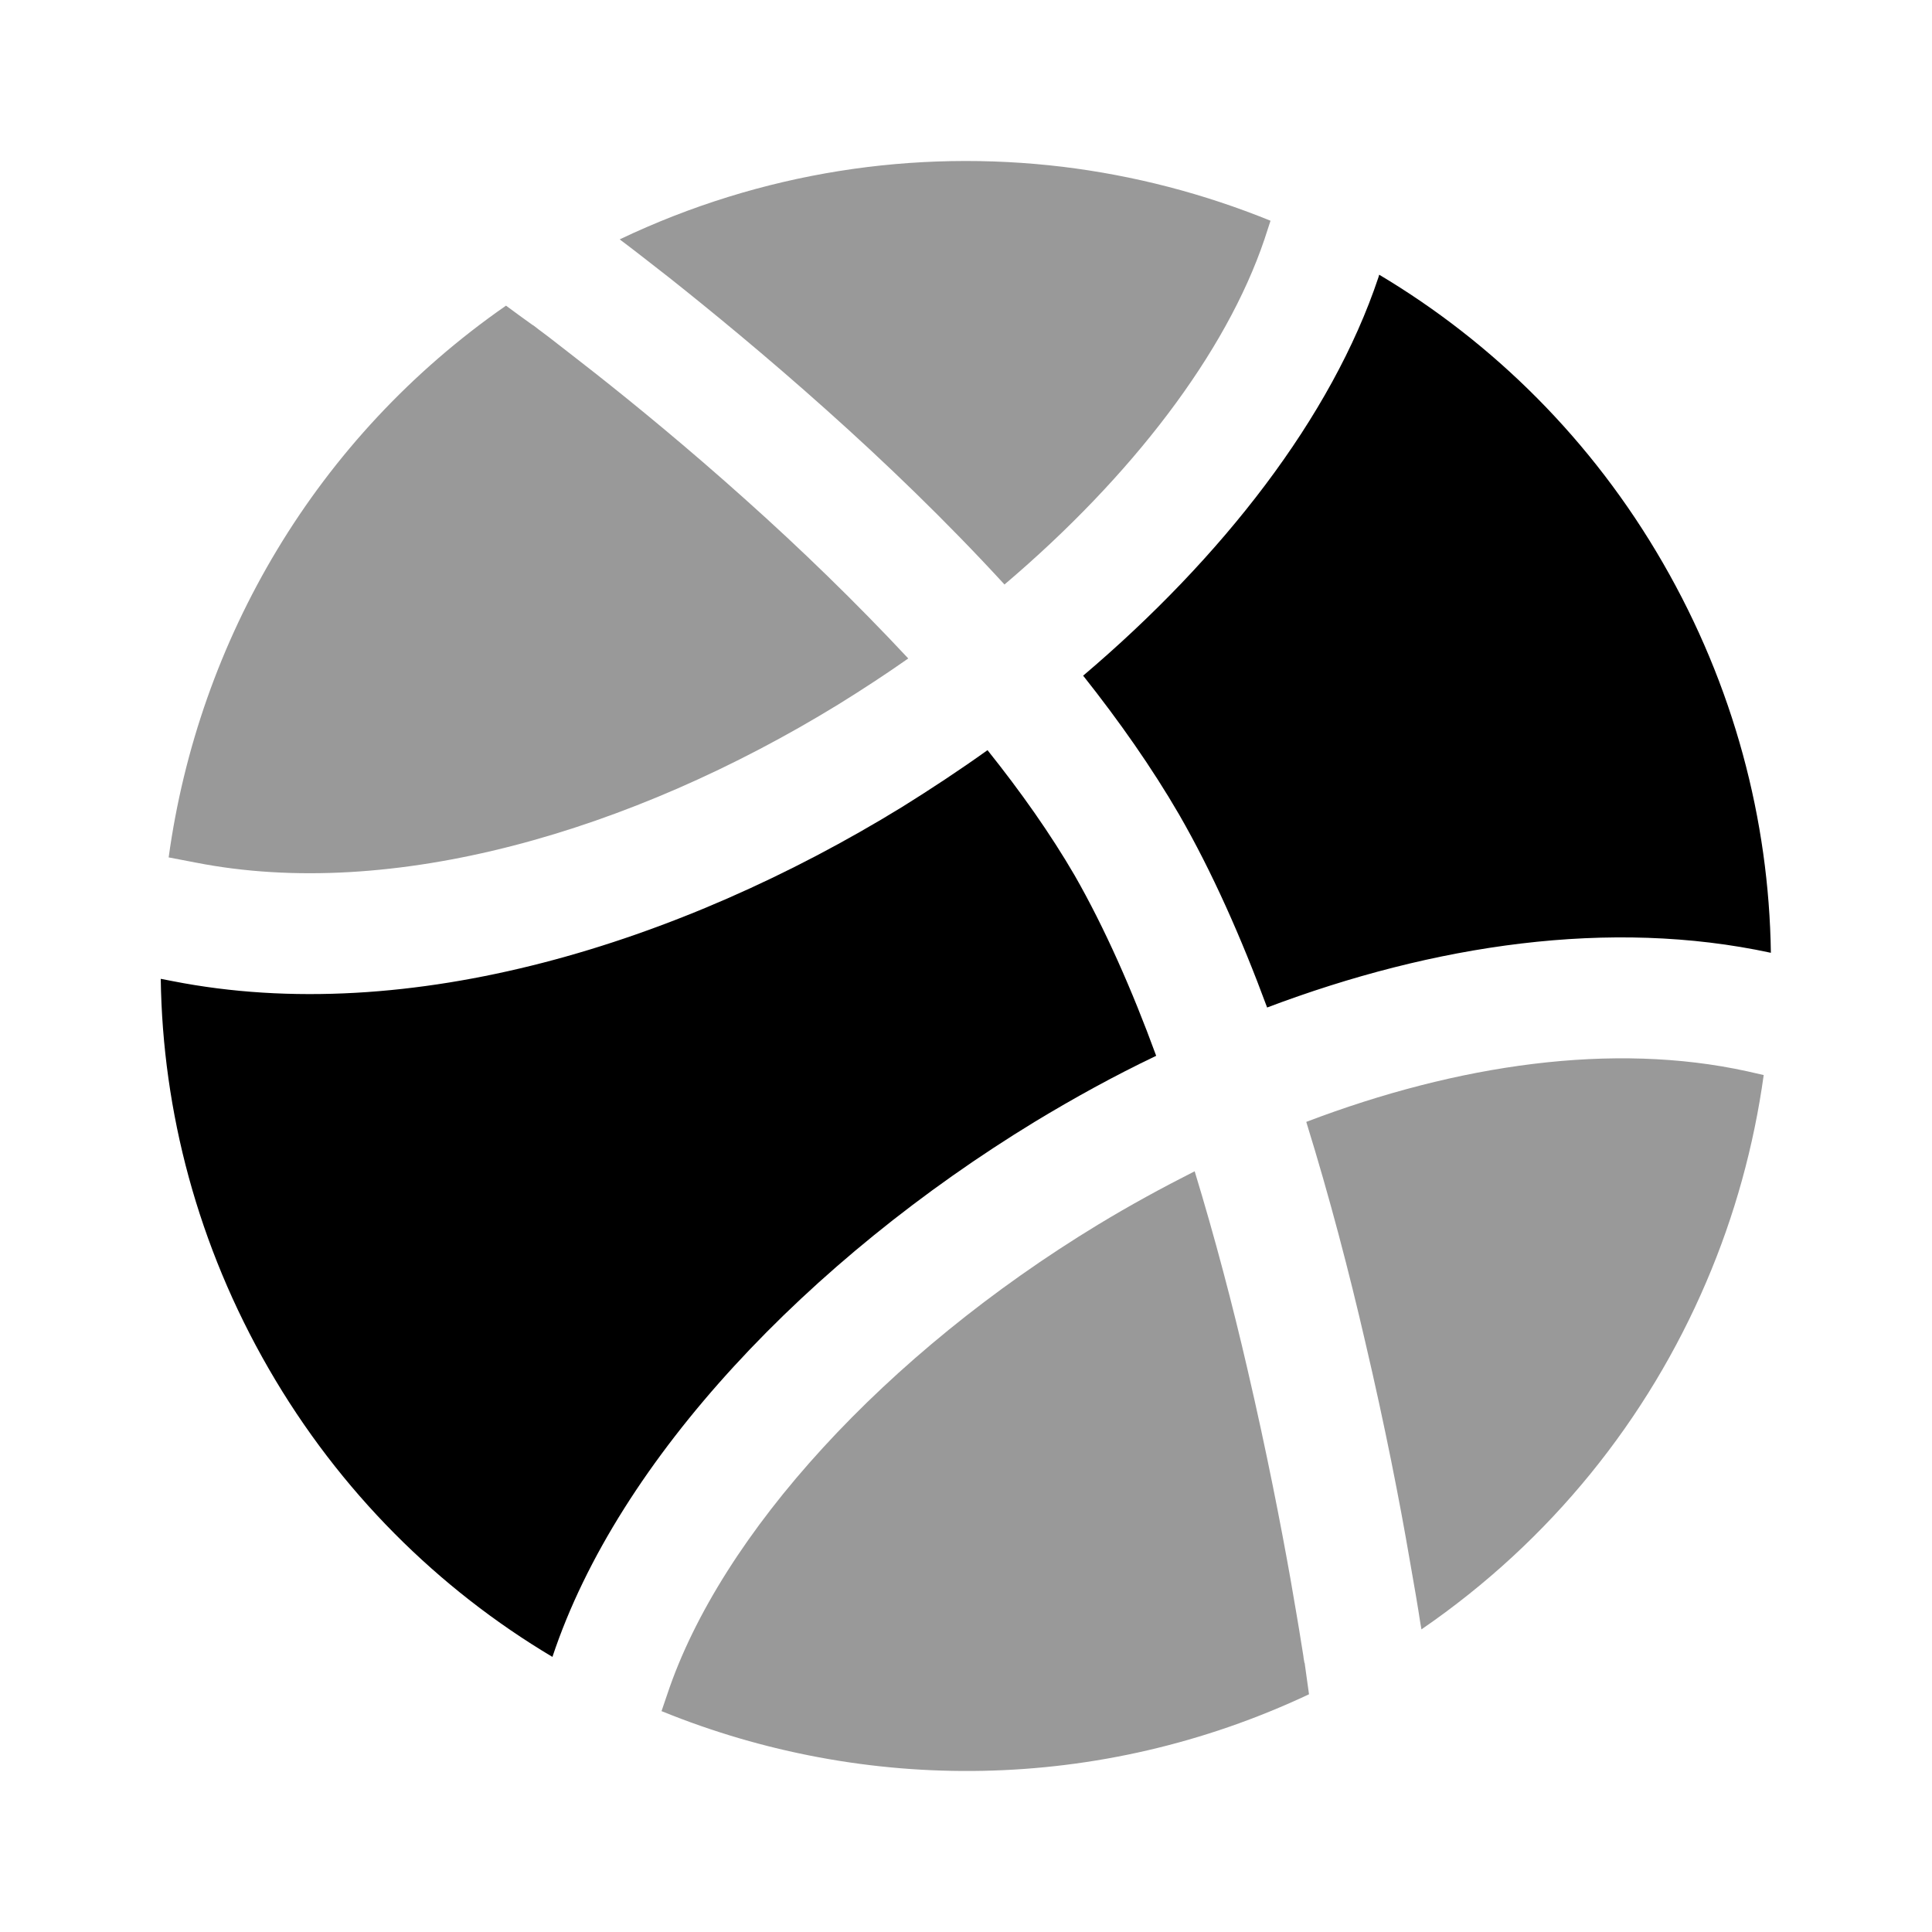 <svg xmlns="http://www.w3.org/2000/svg" viewBox="0 0 512 512"><!--!Font Awesome Pro 6.6.0 by @fontawesome - https://fontawesome.com License - https://fontawesome.com/license (Commercial License) Copyright 2024 Fonticons, Inc.--><path class="fa-secondary" opacity=".4" d="M44.6 227.2l7.3 1.4c52 10.2 115.2-8.1 170.4-42c6.3-3.9 12.4-7.9 18.4-12.1c-14-15-28.8-29.3-42.9-41.9c-15.6-14-29.8-25.6-40.2-33.8c-5.2-4.1-9.4-7.3-12.2-9.5c-1.4-1.1-2.6-1.9-3.3-2.5l-.8-.6-.2-.1c-2.4-1.7-4.7-3.4-7-5.1c-50.4 35-81.5 88.7-89.4 146.2zM164.2 63.4l.5 .4c3.1 2.3 7.4 5.7 12.8 9.9c10.7 8.5 25.5 20.6 41.7 35.1c15 13.4 31.4 29.1 47 46.1c33.7-28.6 58.7-61.3 68.9-91.5l1.6-4.9c-17.7-7.2-36.2-12-55.1-14.3c-39.1-4.7-79.7 1.3-117.3 19.2zm11.2 390.1c53.8 21.9 115.9 21.7 171.5-4.5l-1.1-7.9c0-.2 0-.3-.1-.4l-.2-1.1c-.1-1-.4-2.5-.7-4.5c-.6-3.9-1.6-9.6-2.8-16.6c-2.5-14.1-6.3-33.7-11.4-55.6c-3.9-16.9-8.6-34.8-14-52.5c-8.7 4.4-17.3 9.1-25.7 14.2c-56.1 34.1-99.9 81.8-114.1 124.5l-1.5 4.4zM346.2 297.4c6.2 20 11.4 40 15.6 58.2c5.3 22.6 9.2 42.7 11.7 57.3c1.3 7.3 2.3 13.2 2.9 17.2l.3 1.7c34.4-23.6 60-55.8 75.5-92.1c7.5-17.5 12.6-36 15.2-54.8l-4.4-1c-35.5-7.8-76.6-1.9-116.8 13.4z"/><path class="fa-primary" d="M287 179.1c36.9-31.3 65.9-68.5 78.3-105.6l.2-.7c30.2 18 56.4 43.8 75.2 76.4c18.8 32.6 28.1 68.1 28.6 103.3c-42.6-9.2-89.3-2.2-133.5 14.5c-6.8-18.4-14.6-36-23.3-51.1c-7.2-12.4-15.9-24.8-25.5-36.9zM71.2 362.7c18.8 32.6 45 58.4 75.2 76.4c0 0 0 0 0 0c17.5-52.7 68.3-105.5 127.8-141.8c10.4-6.3 21.1-12.2 32.2-17.5c-6.4-17.5-13.7-34-21.6-47.8c-6.4-11-14.3-22.2-23.1-33.2c-7.4 5.3-15 10.3-22.7 15.1C180.2 250 108.6 272.4 45.7 260l-3.1-.6c.5 35.2 9.8 70.7 28.6 103.3z"/></svg>